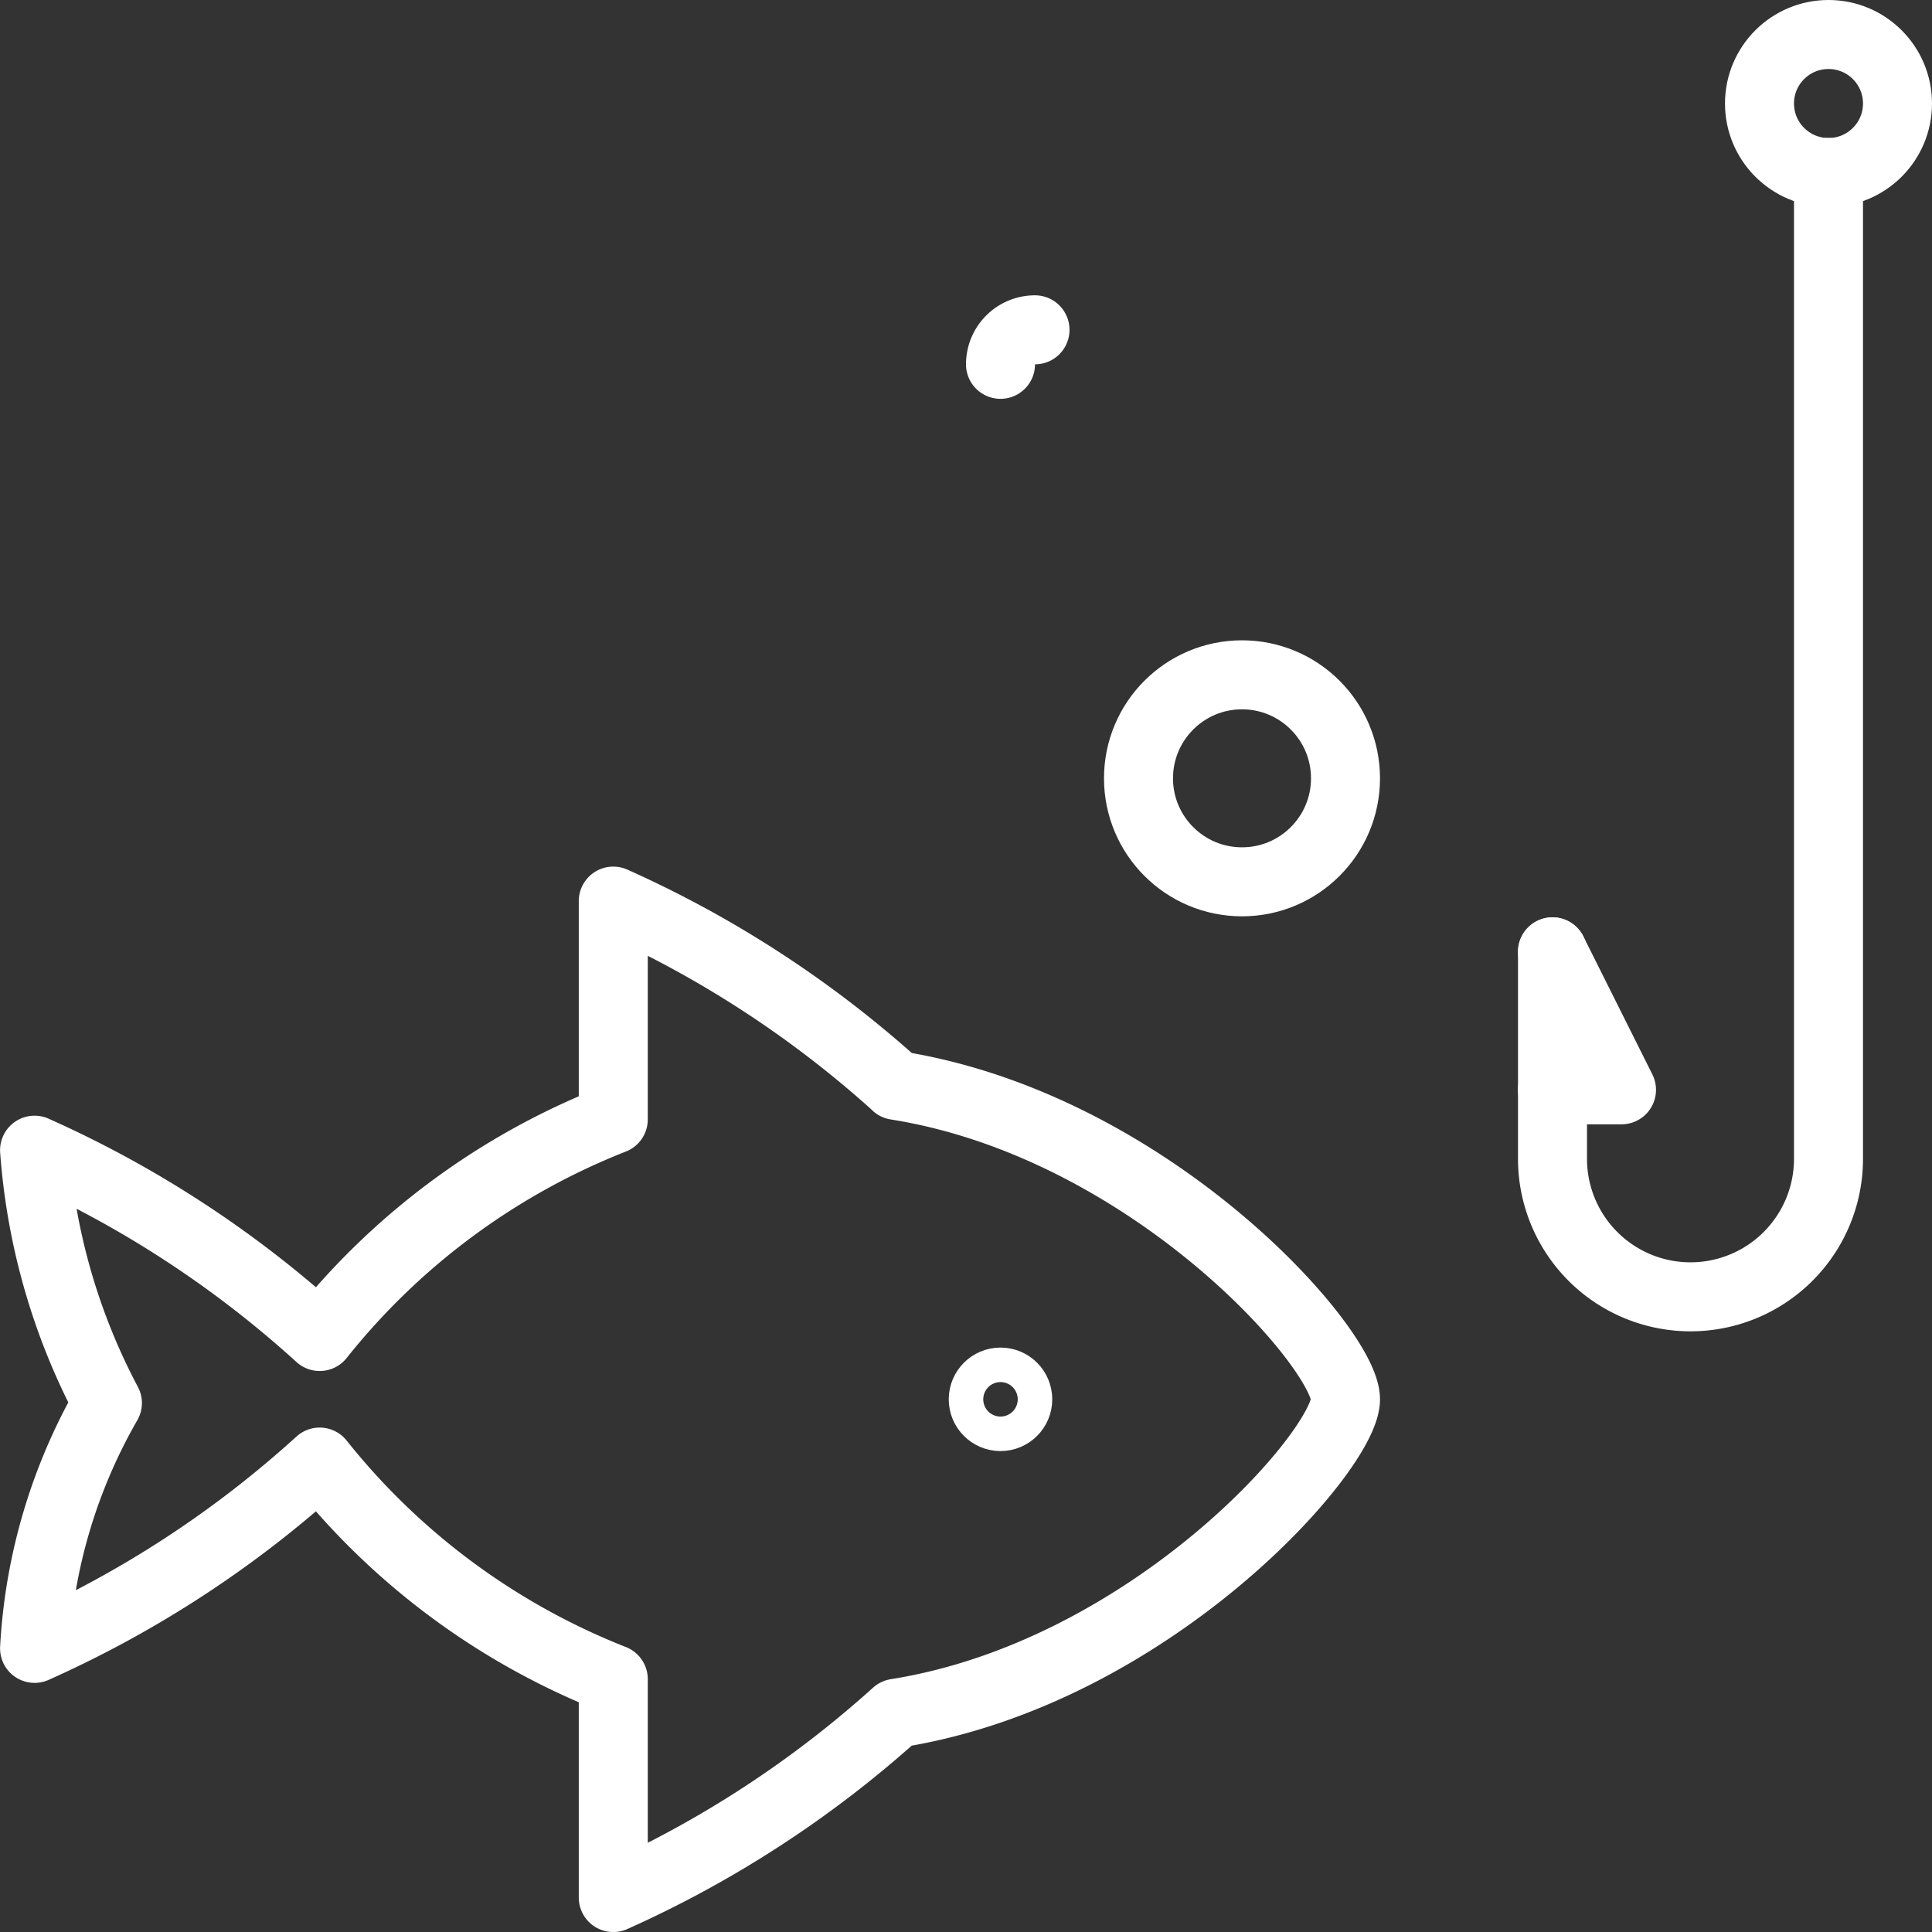 <svg xmlns="http://www.w3.org/2000/svg" width="56" height="56" viewBox="0 0 56 56">
  <rect x="0" y="0" width="56" height="56" fill="#333333" stroke="none"/>
  <g id="Fishing" transform="translate(-159.459 -3071.911)">
    <path id="Path_235" data-name="Path 235" d="M185.432,3103.371c7.371,1.168,13.027,7.612,13.027,9.1s-5.654,7.93-13.024,9.1a31.367,31.367,0,0,1-8.2,5.341v-6.33a20.465,20.465,0,0,1-8.51-6.292,31.139,31.139,0,0,1-8.264,5.4,16,16,0,0,1,2.111-7.111,18.526,18.526,0,0,1-2.111-7.329,31.148,31.148,0,0,1,8.264,5.4,20.454,20.454,0,0,1,8.51-6.292v-6.328a31.294,31.294,0,0,1,8.2,5.34Z" fill="none" stroke="#fff" stroke-linecap="round" stroke-linejoin="round" stroke-width="2" fill-rule="evenodd"/>
    <path id="Path_236" data-name="Path 236" d="M204.459,3099.5v6a4,4,0,0,0,4,4h0a4,4,0,0,0,4-4v-28.59" fill="none" stroke="#fff" stroke-linecap="round" stroke-linejoin="round" stroke-width="2"/>
    <circle id="Ellipse_8" data-name="Ellipse 8" cx="2" cy="2" r="2" transform="translate(210.459 3072.911)" stroke-width="2" stroke="#fff" stroke-linecap="round" stroke-linejoin="round" fill="none"/>
    <circle id="Ellipse_9" data-name="Ellipse 9" cx="0.5" cy="0.5" r="0.5" transform="translate(187.959 3111.971)" stroke-width="2" stroke="#fff" stroke-linecap="round" stroke-linejoin="round" fill="none"/>
    <path id="Path_237" data-name="Path 237" d="M204.459,3099.5l2,4h-2" fill="none" stroke="#fff" stroke-linecap="round" stroke-linejoin="round" stroke-width="2"/>
    <circle id="Ellipse_10" data-name="Ellipse 10" cx="3" cy="3" r="3" transform="translate(192.459 3091.471)" stroke-width="2" stroke="#fff" stroke-linecap="round" stroke-linejoin="round" fill="none"/>
    <path id="Path_238" data-name="Path 238" d="M188.459,3082.471a1,1,0,0,1,1-1" fill="none" stroke="#fff" stroke-linecap="round" stroke-linejoin="round" stroke-width="2"/>
  </g>
</svg>
